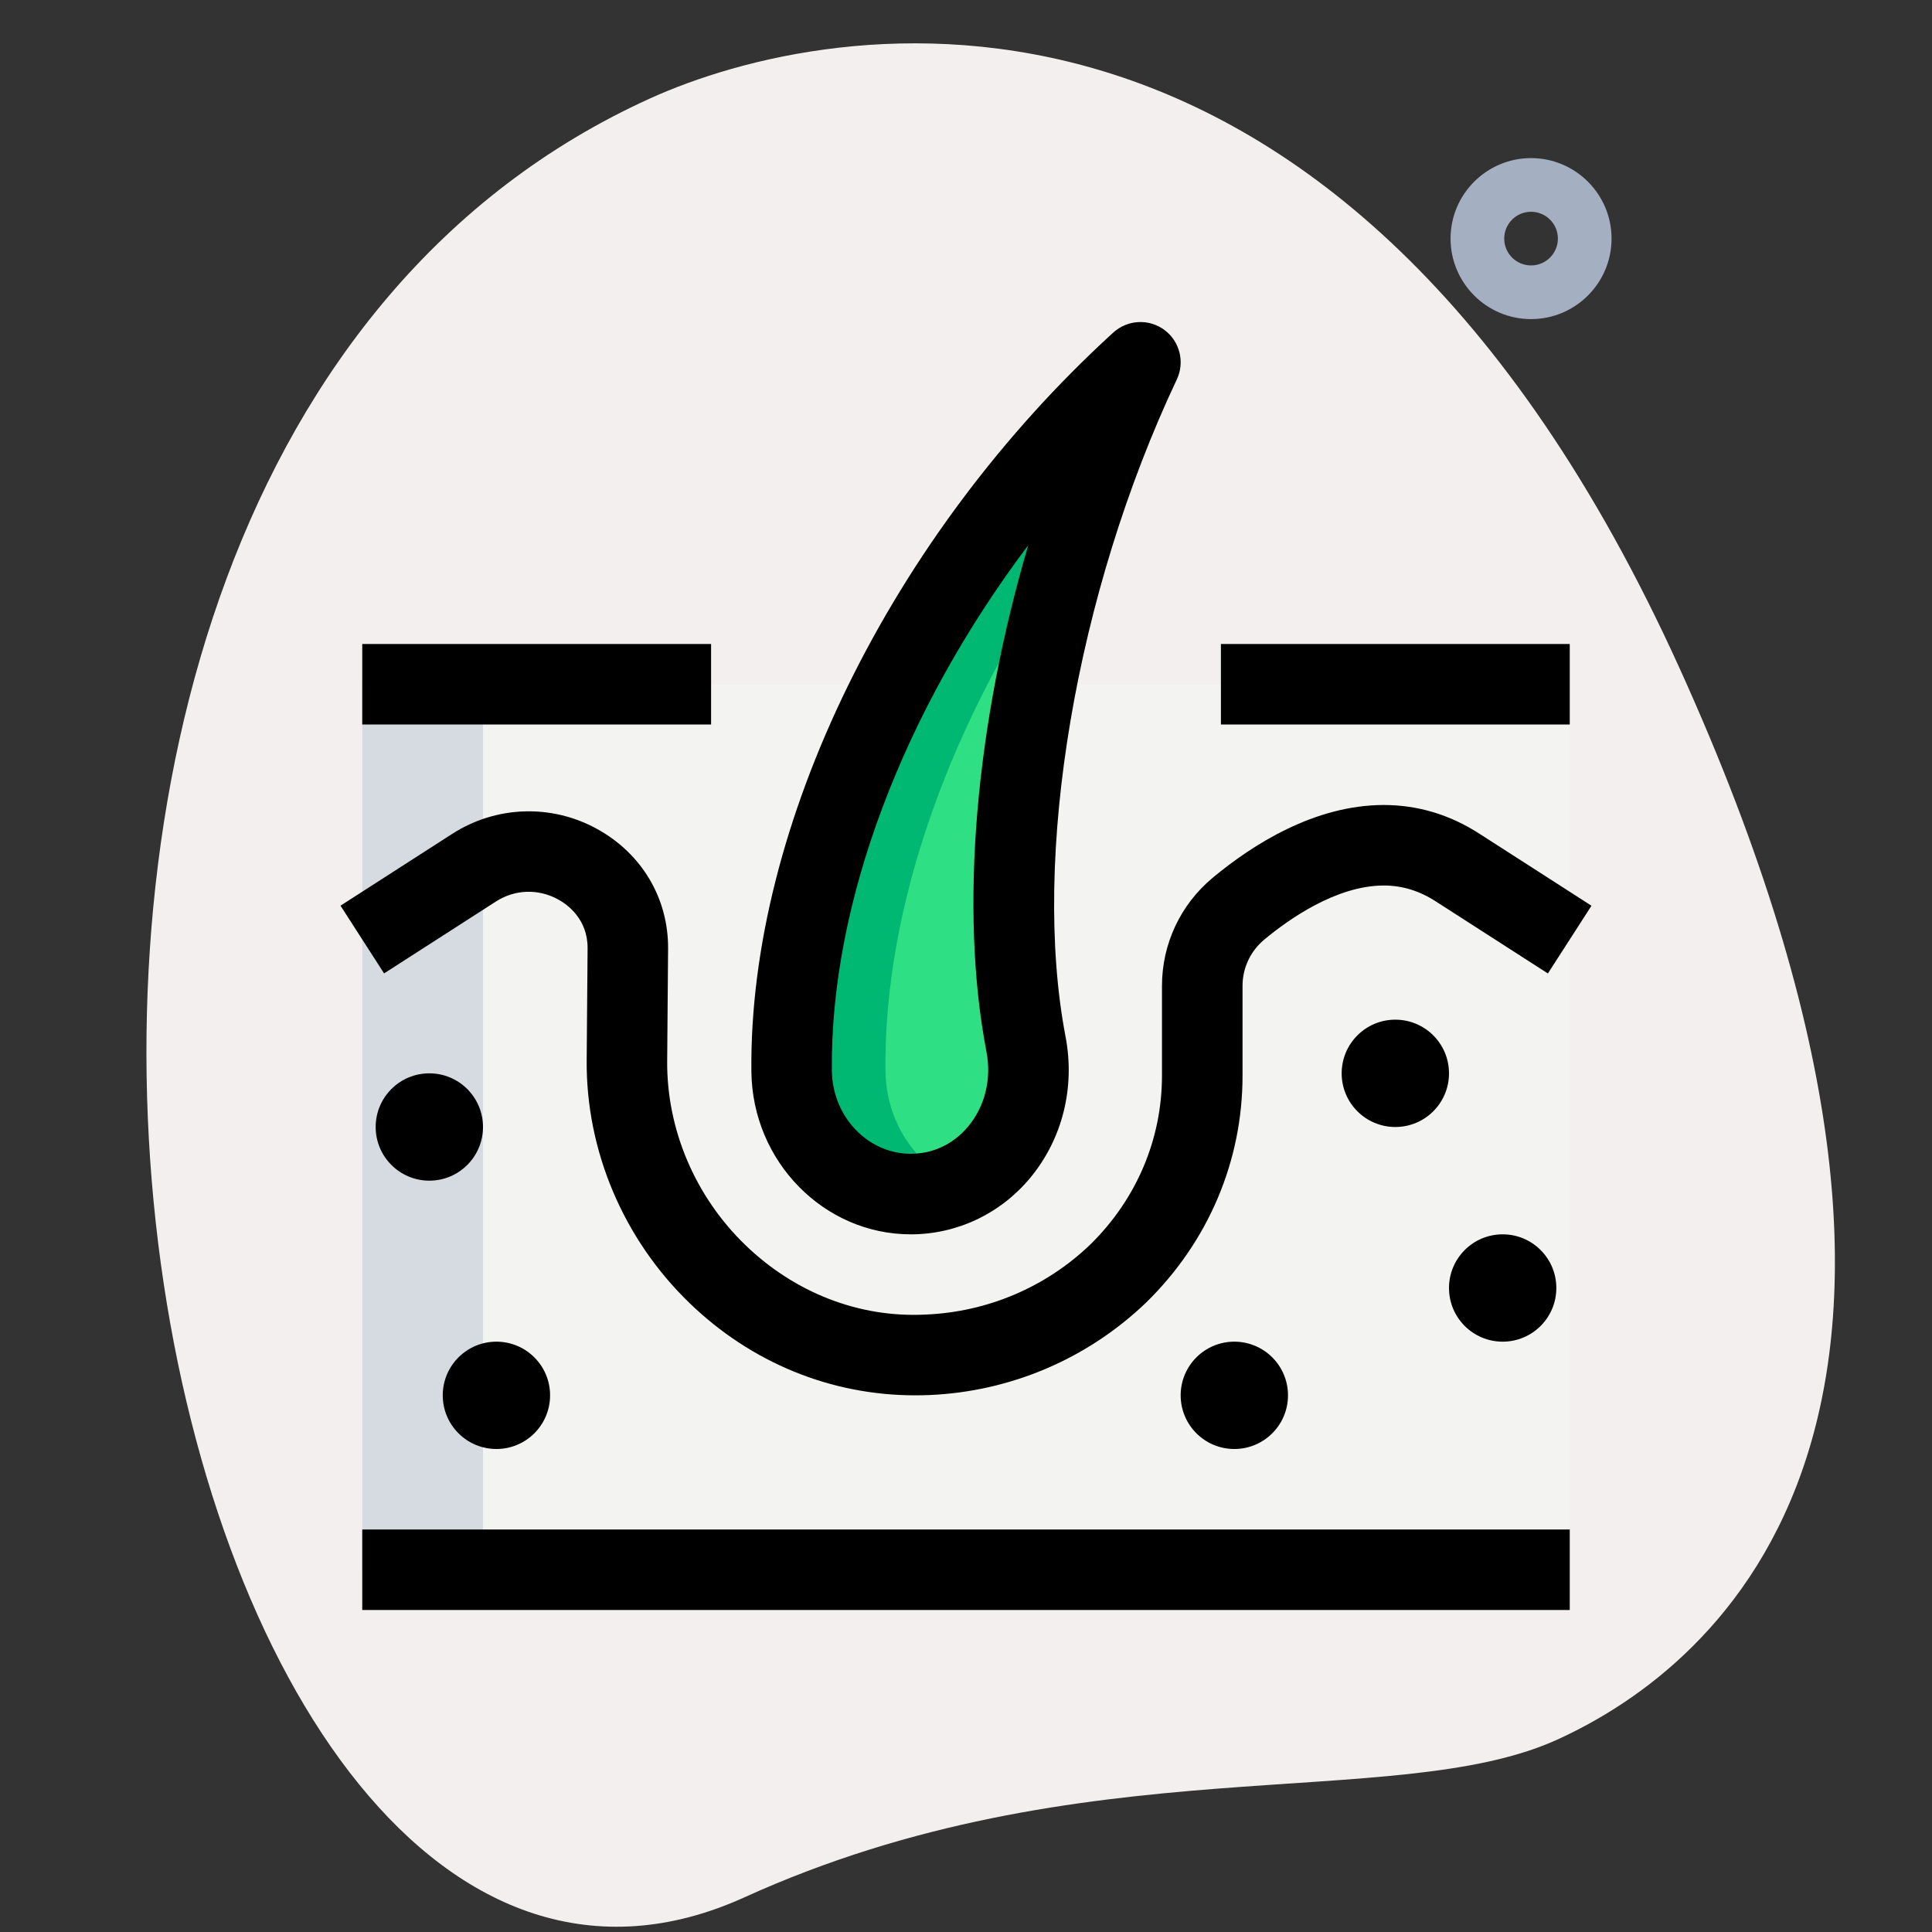 <svg id="Line" height="512" viewBox="0 0 36 36" width="512" xmlns="http://www.w3.org/2000/svg"><rect x="0" y="0" width="36" height="36" fill="#333333" stroke="none"/><path d="m13.871 35.354c6.298-2.859 12.105-1.559 15.14-2.936 3.035-1.378 8.617-6.016 2.28-19.978s-15.841-12.121-19.18-10.605c-15.632 7.094-9.395 38.581 1.76 33.519z" fill="#f3efef"/><path d="m28.529 5.946c-.827 0-1.5-.673-1.5-1.5s.673-1.5 1.5-1.5 1.5.673 1.5 1.5-.673 1.5-1.5 1.5zm0-2c-.276 0-.5.224-.5.5s.224.5.5.5.5-.224.5-.5-.224-.5-.5-.5z" fill="#a4afc1"/><path d="m22.75 12.75h6.5v16.5h-22.5v-16.5h6.5z" fill="#f3f3f1"/><path d="m21.25 6.75c-4.043 3.687-6.546 8.9-6.499 13.211.014 1.263.999 2.289 2.219 2.289 1.418 0 2.424-1.354 2.148-2.794-.711-3.712.302-8.828 2.132-12.706z" fill="#2fdf84"/><path d="m6.75 12.75h2.25v16.5h-2.25z" fill="#d5dbe1"/><path d="m19.91 10.27c-2.19 3.1-3.45 6.62-3.41 9.69.01.94.56 1.75 1.34 2.1-.26.12-.56.19-.87.19-1.22 0-2.21-1.03-2.22-2.29-.05-4.31 2.46-9.52 6.5-13.21-.52 1.09-.97 2.29-1.34 3.52z" fill="#00b871"/><path d="m6.75 12h6.5v1.5h-6.5z"/><path d="m6.75 28.5h22.5v1.5h-22.5z"/><path d="m22.75 12h6.5v1.5h-6.5z"/><path d="m16.97 23c-1.619 0-2.951-1.359-2.969-3.031-.05-4.585 2.597-9.991 6.744-13.773.266-.241.663-.261.951-.049.288.213.385.6.232.924-1.88 3.983-2.713 8.904-2.073 12.245.181.948-.058 1.906-.656 2.629-.555.67-1.367 1.055-2.229 1.055zm2.19-12.841c-2.317 3.075-3.693 6.656-3.659 9.793.009.853.668 1.547 1.469 1.547.419 0 .8-.182 1.073-.512.312-.377.436-.884.338-1.391-.51-2.663-.201-6.104.779-9.437z"/><path d="m17.054 26c-1.568 0-3.054-.605-4.208-1.722-1.229-1.188-1.927-2.835-1.914-4.519l.017-2.088c.004-.547-.38-.819-.546-.91-.373-.205-.808-.191-1.163.038l-2.083 1.339-.812-1.262 2.083-1.339c.815-.524 1.848-.56 2.699-.09.835.46 1.33 1.296 1.322 2.235l-.017 2.088c-.01 1.275.521 2.525 1.456 3.429.918.887 2.118 1.359 3.357 1.296 1.154-.047 2.245-.511 3.072-1.306.859-.842 1.335-1.961 1.335-3.146v-1.673c0-.78.344-1.514.944-2.013.743-.619 1.9-1.357 3.19-1.357.634 0 1.235.181 1.787.539l2.082 1.338-.812 1.262-2.083-1.339c-.306-.2-.633-.3-.973-.3-.886 0-1.778.632-2.23 1.009-.257.214-.404.528-.404.861v1.674c0 1.59-.636 3.09-1.791 4.222-1.096 1.054-2.535 1.667-4.055 1.729-.084.003-.169.005-.253.005z"/><circle cx="8" cy="21" r="1"/><circle cx="9.25" cy="26" r="1"/><circle cx="28" cy="24" r="1"/><circle cx="23" cy="26" r="1"/><circle cx="26" cy="20" r="1"/></svg>
